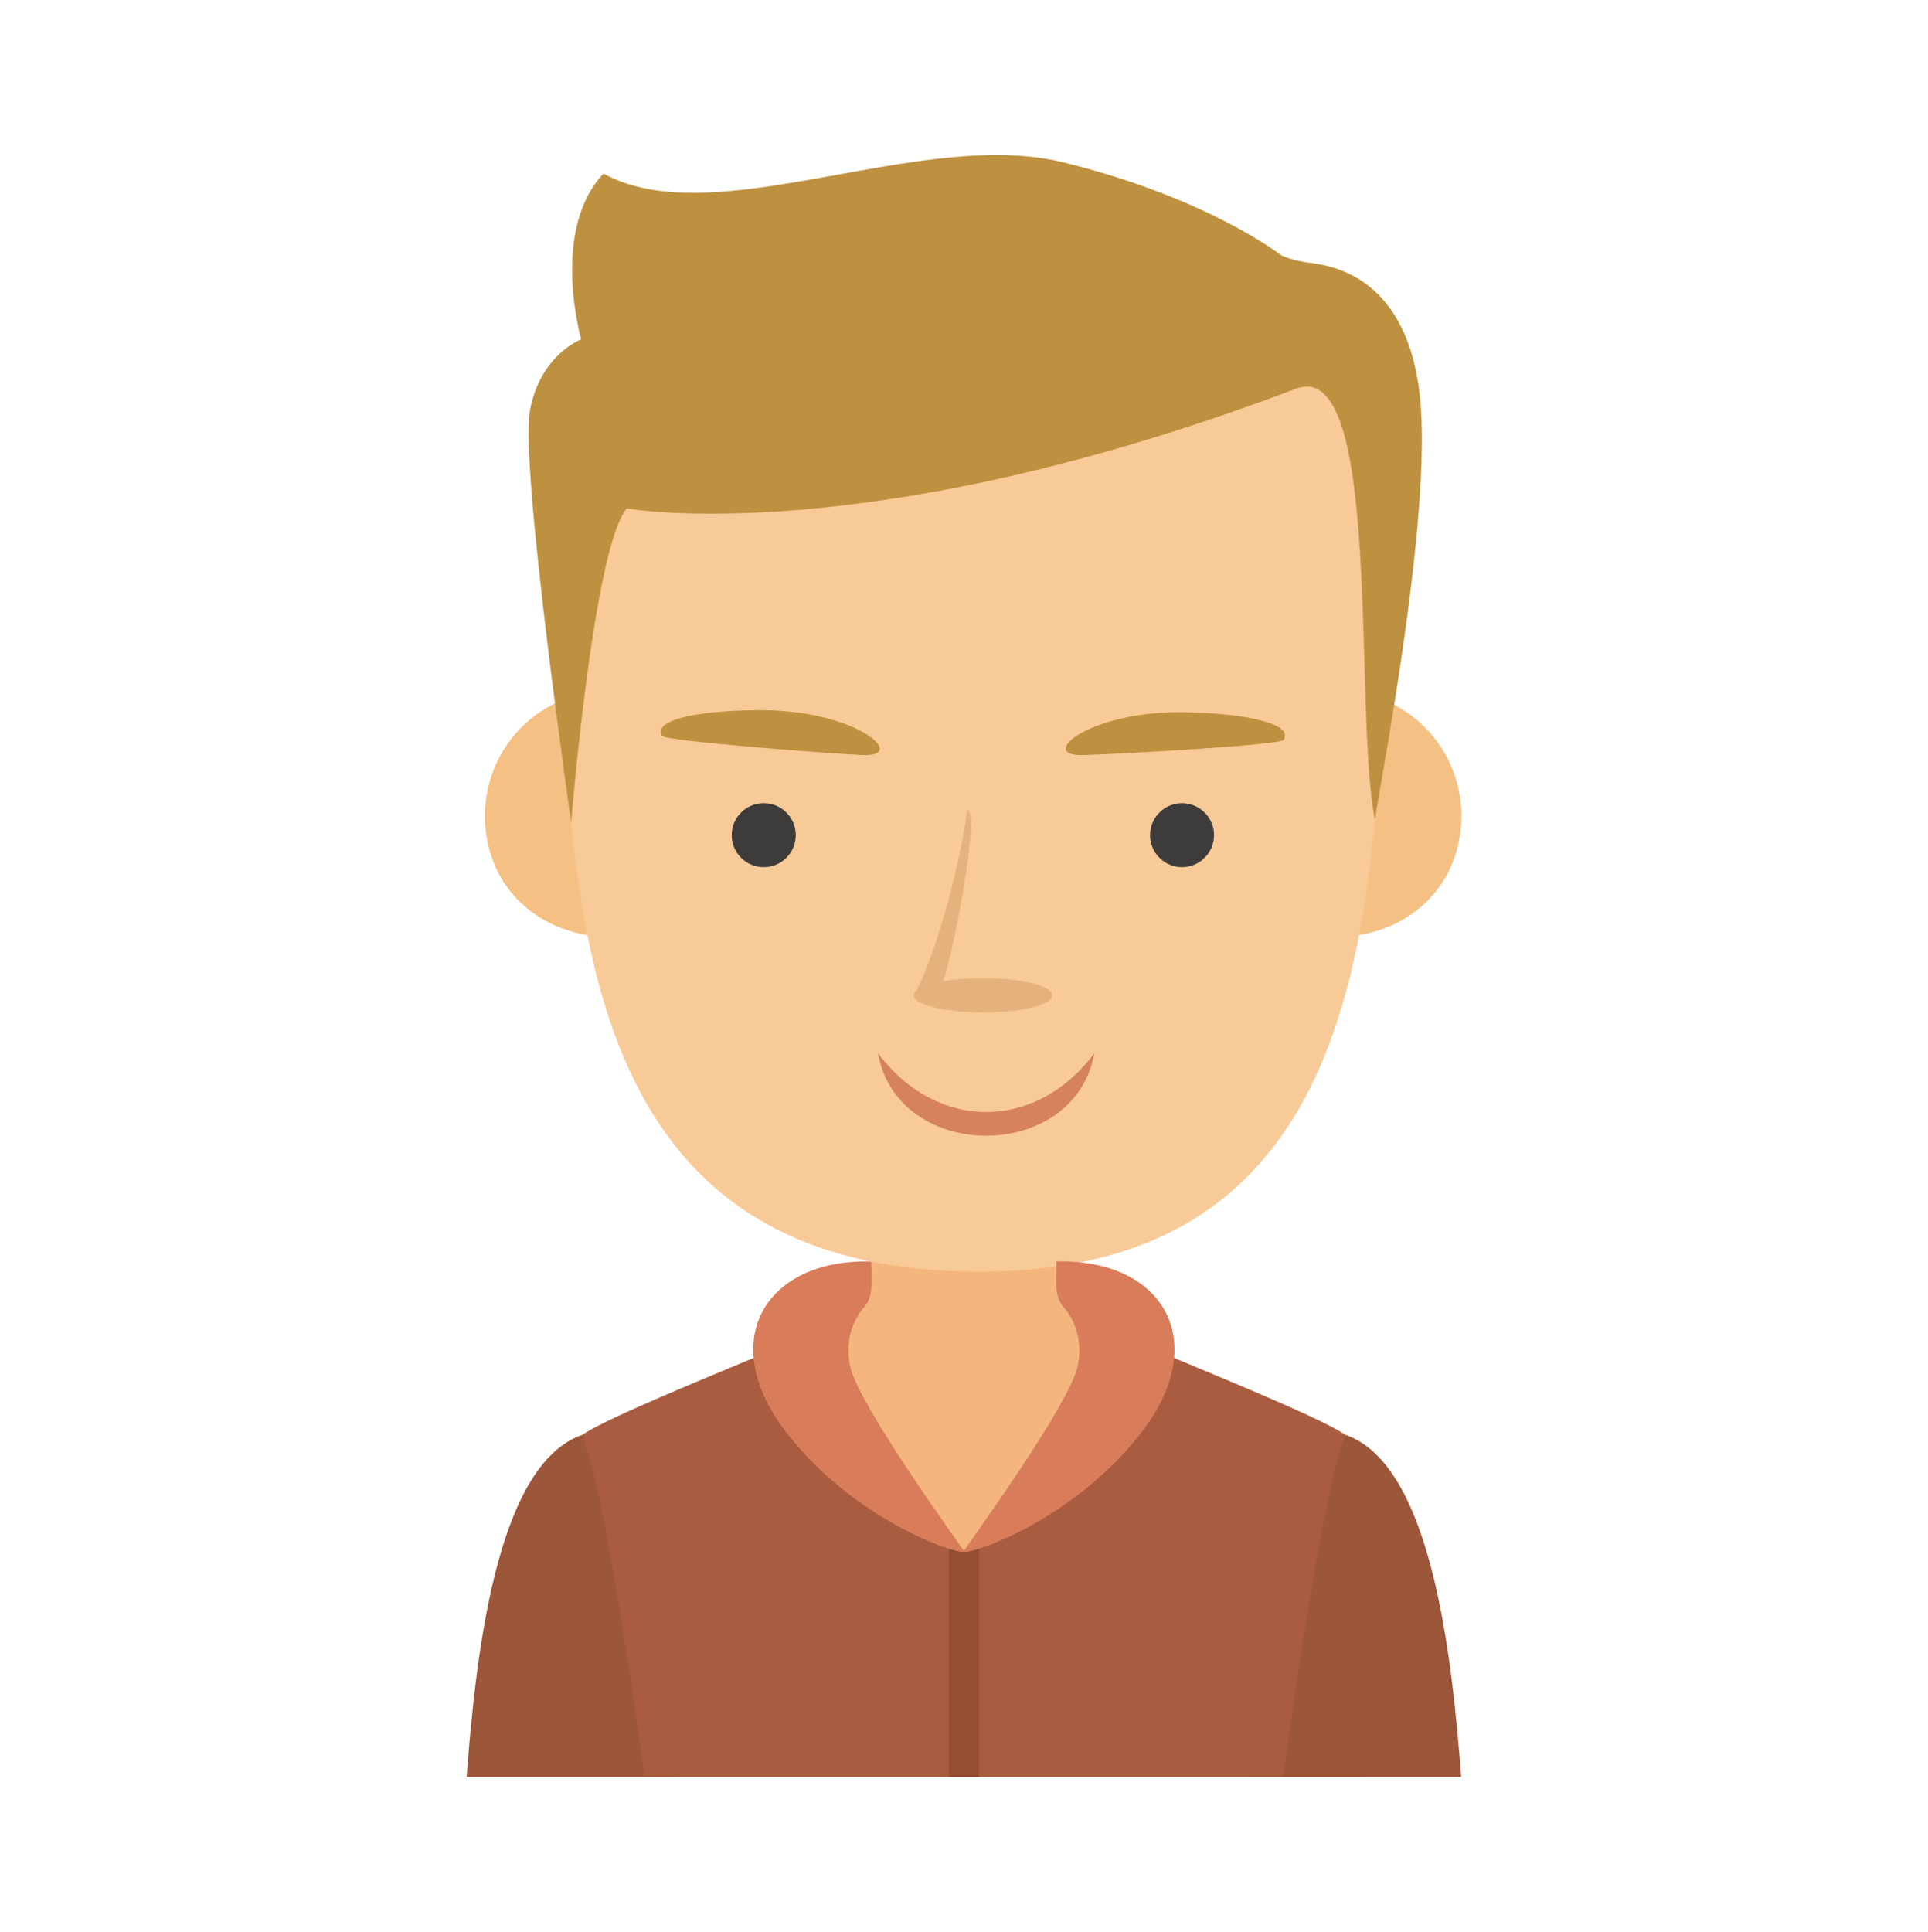 <?xml version="1.0" encoding="utf-8"?>
<!-- Generator: Adobe Illustrator 16.0.3, SVG Export Plug-In . SVG Version: 6.00 Build 0)  -->
<!DOCTYPE svg PUBLIC "-//W3C//DTD SVG 1.1//EN" "http://www.w3.org/Graphics/SVG/1.1/DTD/svg11.dtd">
<svg version="1.1" id="Layer_1" xmlns="http://www.w3.org/2000/svg" xmlns:xlink="http://www.w3.org/1999/xlink" x="0px" y="0px"
	 width="100.8px" height="101px" viewBox="0 0 100.8 101" enable-background="new 0 0 100.8 101" xml:space="preserve">
<g>
	<path fill="#9C5639" d="M41.255,80.201C40.794,79.854,30.482,75,30.482,75c-4.592,1.516-5.621,11.823-6.088,17.896h10.969
		L41.255,80.201z"/>
	<path fill="#9C5639" d="M59.531,80.201C59.994,79.854,70.306,75,70.306,75c4.591,1.516,5.62,11.823,6.088,17.896H65.425
		L59.531,80.201z"/>
	<path fill="#F4B67E" d="M50.394,63.7h-4.841v3.057c0.003,1.899-0.313,1.506-2.087,2.491c0,0-1.712,1.403-2.232,1.57
		c2.151,6.925,3.707,15.83,7.911,22.076h1.249h1.249c4.205-6.246,5.76-15.151,7.911-22.076c-0.521-0.167-2.232-1.57-2.232-1.57
		c-1.771-0.985-2.09-0.592-2.087-2.491V63.7H50.394z"/>
	<path fill="#A95C40" d="M43.464,69.273c-2.581,1.176-11.989,4.861-13.043,5.774c0.854,1.869,2.15,9.569,3.271,17.847h16.7h16.7
		c1.121-8.275,2.418-15.978,3.271-17.847c-1.054-0.913-10.462-4.601-13.042-5.774c3.305,2.563-5.139,9.688-6.931,11.811
		l-3.576-3.971C46.543,76.404,40.344,71.694,43.464,69.273z"/>
	<polygon fill="#934E34" points="49.615,80.729 50.394,81.115 51.173,80.729 51.173,92.896 49.615,92.896 	"/>
	<path fill="#F5C084" d="M63.346,41.589c-0.693,3.606,1.642,6.61,5.217,7.257c3.573,0.646,7.03-1.308,7.722-4.914
		s-1.642-7.057-5.216-7.703C67.496,35.583,64.038,37.981,63.346,41.589z"/>
	<path fill="#F5C084" d="M38.41,41.589c0.692,3.606-1.642,6.61-5.216,7.257c-3.573,0.646-7.03-1.308-7.722-4.914
		c-0.693-3.606,1.642-7.057,5.215-7.703C34.26,35.582,37.719,37.981,38.41,41.589z"/>
	<path fill="#F8CA97" d="M68.712,18.699c-3.489-4.74-8.933-7.853-14.708-8.083c-0.001,0-0.113-0.006-0.3-0.012l0.007-0.227
		c0,0-1.4,0.057-2.849,0.113c-1.445-0.059-2.847-0.113-2.847-0.113l0.006,0.227c-0.186,0.006-0.298,0.012-0.298,0.012
		c-5.778,0.229-11.218,3.342-14.708,8.083c-3.492,4.745-3.956,10.721-3.683,16.442c0.708,14.705,2.022,31.172,21.591,31.336
		c19.627,0.164,20.759-16.736,21.466-31.336C72.667,29.419,72.203,23.442,68.712,18.699z"/>
	<path fill="#BE9140" d="M71.89,42.864c0-0.57,3.071-15.774,2.335-22.242c-0.737-6.469-4.974-6.773-5.895-6.903
		c-0.922-0.13-1.384-0.397-1.384-0.397s-3.774-2.967-11.328-4.829c-7.553-1.863-18.231,3.784-24.064,0.584
		c-2.803,2.95-1.17,8.665-1.17,8.665s-2.118,0.783-2.672,3.684s2.15,21.563,2.15,21.563s1.164-14.389,2.914-16.411
		c0,0,12.458,2.28,34.977-6.255C72.321,18.589,70.744,37.403,71.89,42.864z"/>
	<g>
		<circle fill="#3E3C3B" cx="39.93" cy="43.661" r="1.674"/>
		<path fill="#3E3C3B" d="M61.8,45.334c0.921,0,1.673-0.752,1.673-1.673s-0.752-1.673-1.673-1.673c-0.922,0-1.674,0.752-1.674,1.673
			C60.126,44.583,60.878,45.334,61.8,45.334z"/>
	</g>
	<g>
		<path fill="#BE9140" d="M34.614,38.473c-0.541-0.928,2.358-1.365,5.299-1.344c4.932,0.036,7.569,2.446,5.199,2.344
			C43.341,39.395,34.773,38.743,34.614,38.473z"/>
		<path fill="#BE9140" d="M67.111,38.682c0.562-0.916-2.331-1.41-5.271-1.447c-4.932-0.063-7.616,2.295-5.245,2.24
			C58.366,39.432,66.947,38.95,67.111,38.682z"/>
	</g>
	<path fill="#D6825C" d="M57.215,55.061c-1.022,5.748-10.288,5.748-11.312,0C48.977,59.16,54.144,59.16,57.215,55.061z"/>
	<path fill="#E5B27E" d="M47.781,52.082c-0.02-0.006-0.021-0.021-0.006-0.052c0-0.084,0.049-0.165,0.138-0.243
		c0.688-1.322,2.039-5.183,2.658-9.427c0.681,0.041-0.674,7.226-1.256,8.94c0.589-0.104,1.308-0.162,2.081-0.162
		c1.999,0,3.62,0.398,3.62,0.895s-1.621,0.896-3.62,0.896C49.467,52.926,47.889,52.553,47.781,52.082z"/>
	<path fill="#D87C5A" d="M41.179,74.977c3.792,4.812,9.426,6.464,9.214,6.106c-0.212-0.354-5.551-7.665-5.955-9.685
		c-0.404-2.021,0.826-3.146,0.826-3.146c0.416-0.491,0.288-1.581,0.288-2.305C39.953,65.807,37.386,70.166,41.179,74.977z"/>
	<path fill="#D87C5A" d="M59.609,74.977c-3.792,4.812-9.427,6.464-9.215,6.106c0.212-0.354,5.551-7.665,5.955-9.685
		c0.404-2.021-0.826-3.146-0.826-3.146c-0.416-0.491-0.288-1.581-0.288-2.305C60.834,65.807,63.402,70.166,59.609,74.977z"/>
</g>
</svg>

